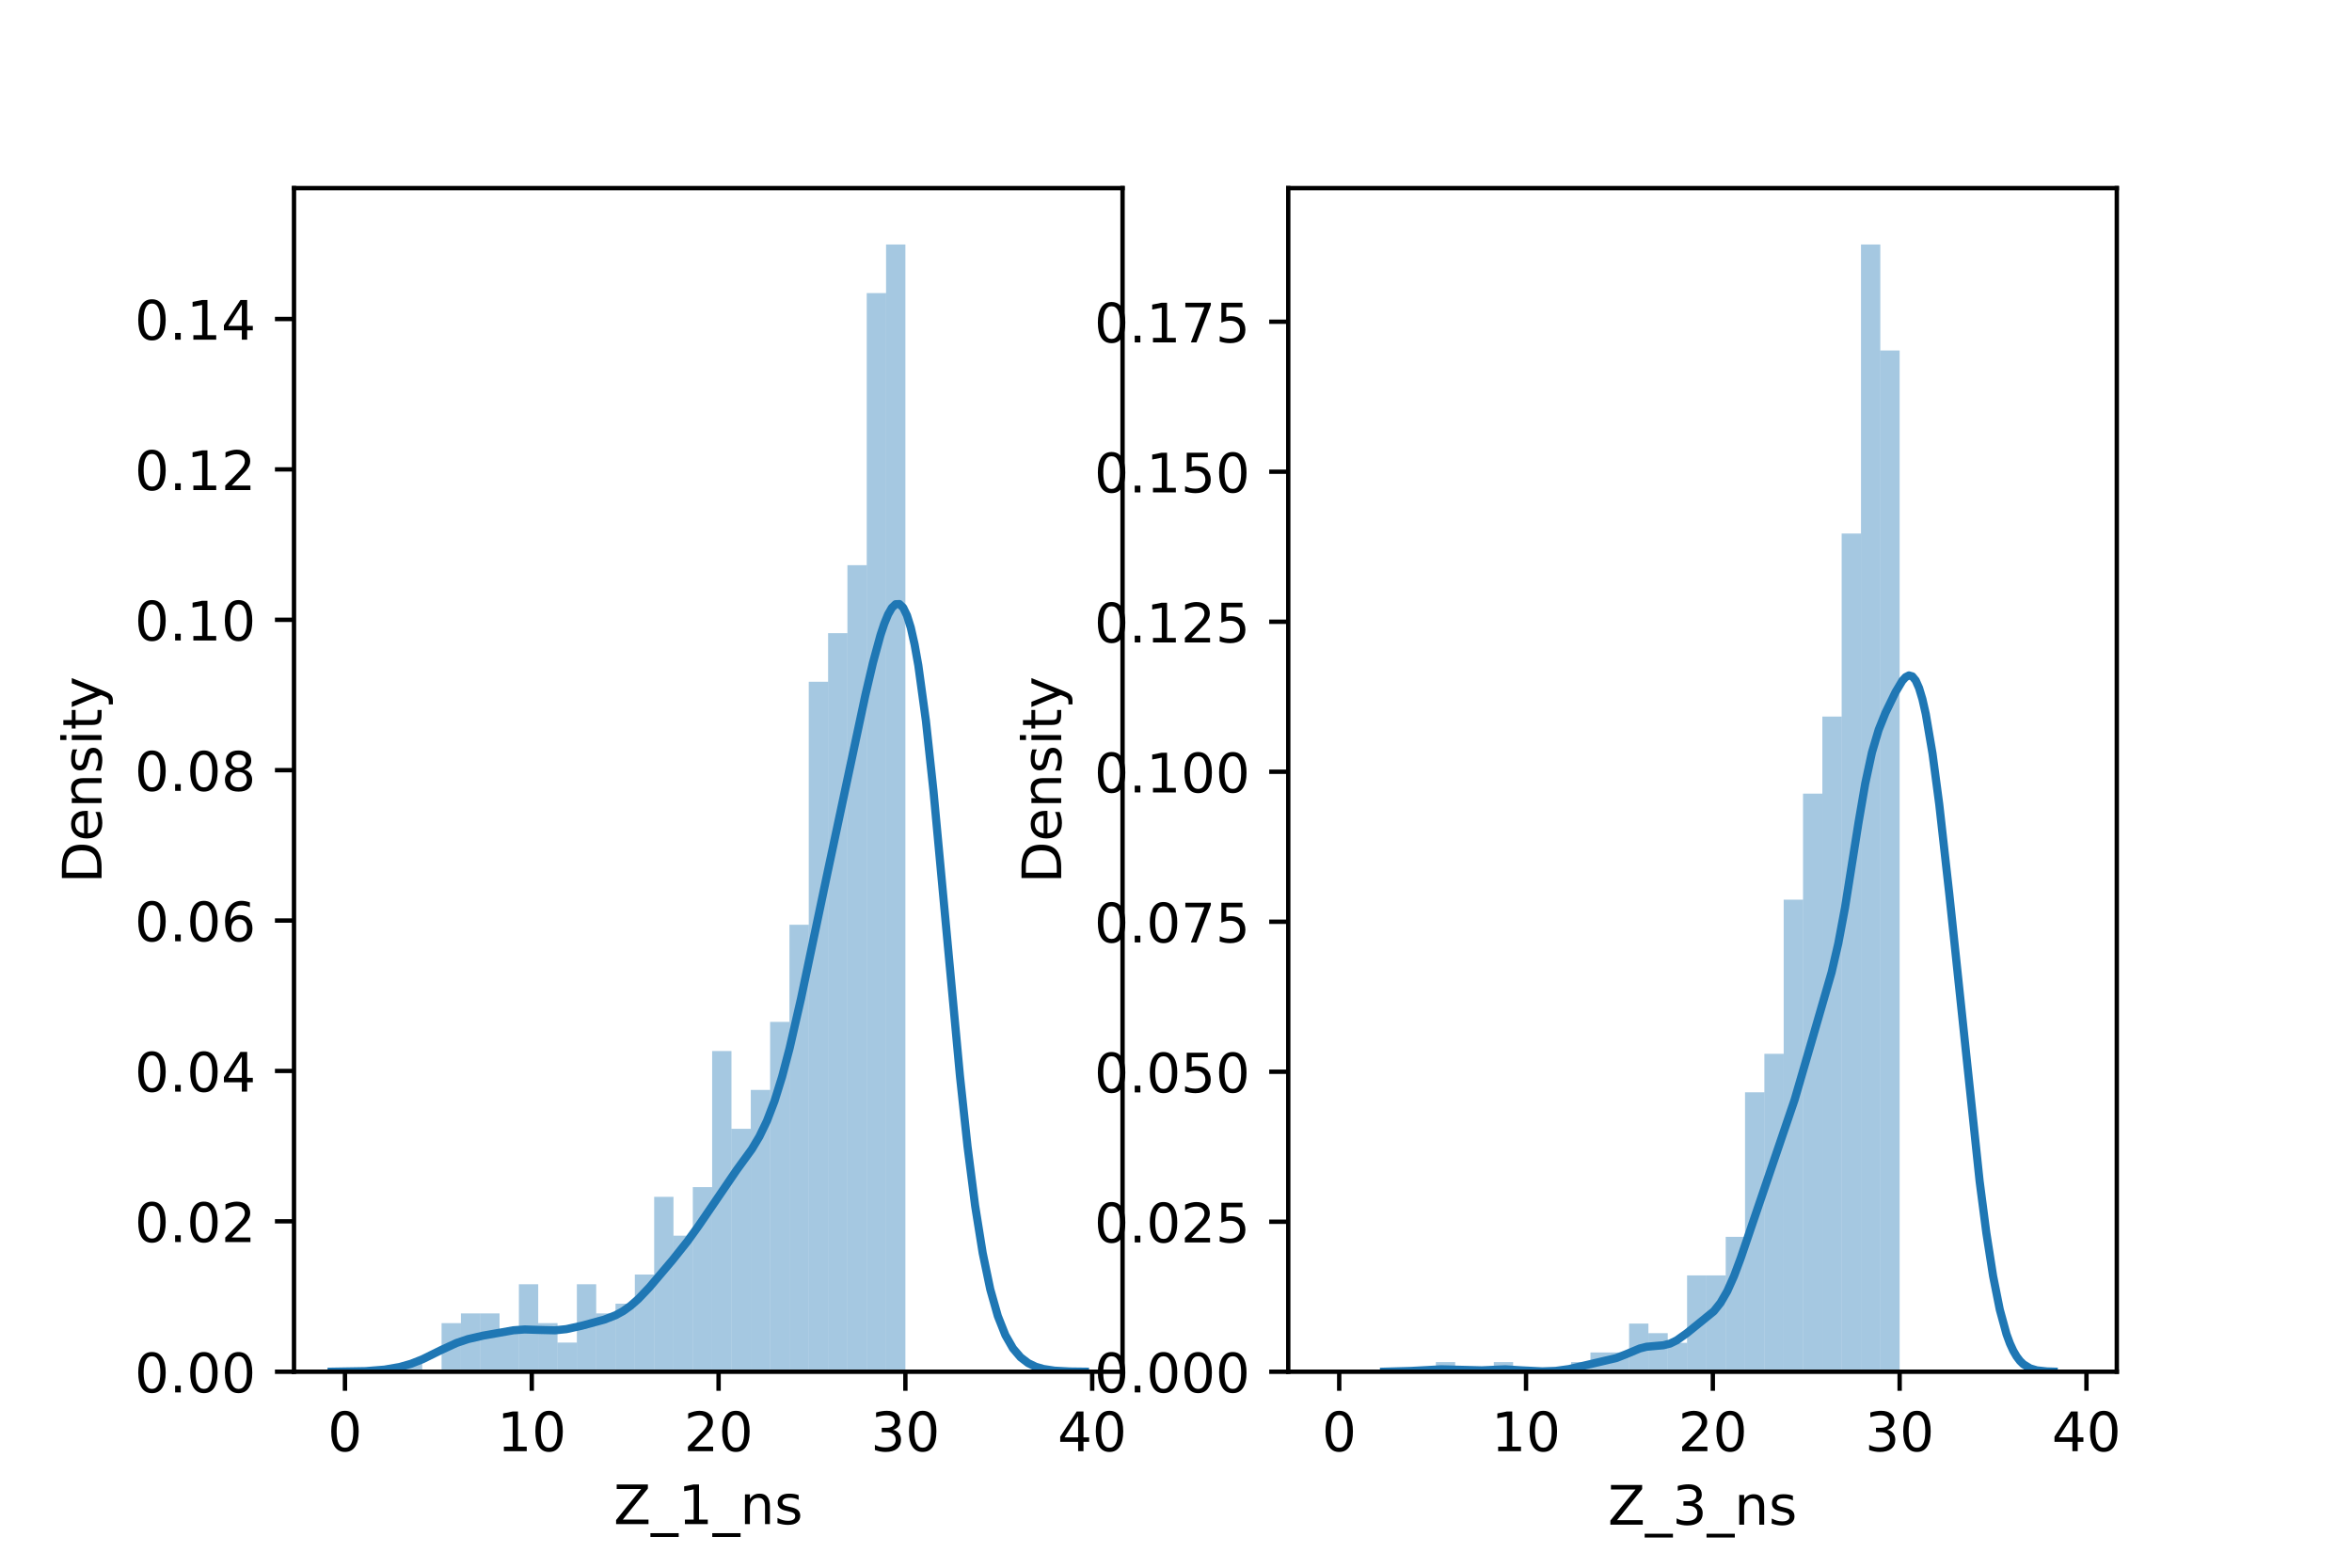 <?xml version="1.0" encoding="utf-8" standalone="no"?>
<!DOCTYPE svg PUBLIC "-//W3C//DTD SVG 1.1//EN"
  "http://www.w3.org/Graphics/SVG/1.1/DTD/svg11.dtd">
<!-- Created with matplotlib (https://matplotlib.org/) -->
<svg height="288pt" version="1.1" viewBox="0 0 432 288" width="432pt" xmlns="http://www.w3.org/2000/svg" xmlns:xlink="http://www.w3.org/1999/xlink">
 <defs>
  <style type="text/css">*{stroke-linecap:butt;stroke-linejoin:round;}</style>
 </defs>
 <g id="figure_1">
  <g id="patch_1">
   <path d="M 0 288 
L 432 288 
L 432 0 
L 0 0 
z
" style="fill:#ffffff;"/>
  </g>
  <g id="axes_1">
   <g id="patch_2">
    <path d="M 54 252 
L 206.182 252 
L 206.182 34.56 
L 54 34.56 
z
" style="fill:#ffffff;"/>
   </g>
   <g id="patch_3">
    <path clip-path="url(#pecdd4da064)" d="M 63.361 252 
L 66.91 252 
L 66.91 252 
L 63.361 252 
z
" style="fill:#1f77b4;opacity:0.4;"/>
   </g>
   <g id="patch_4">
    <path clip-path="url(#pecdd4da064)" d="M 66.91 252 
L 70.46 252 
L 70.46 252 
L 66.91 252 
z
" style="fill:#1f77b4;opacity:0.4;"/>
   </g>
   <g id="patch_5">
    <path clip-path="url(#pecdd4da064)" d="M 70.46 252 
L 74.009 252 
L 74.009 252 
L 70.46 252 
z
" style="fill:#1f77b4;opacity:0.4;"/>
   </g>
   <g id="patch_6">
    <path clip-path="url(#pecdd4da064)" d="M 74.009 252 
L 77.559 252 
L 77.559 250.215 
L 74.009 250.215 
z
" style="fill:#1f77b4;opacity:0.4;"/>
   </g>
   <g id="patch_7">
    <path clip-path="url(#pecdd4da064)" d="M 77.559 252 
L 81.108 252 
L 81.108 252 
L 77.559 252 
z
" style="fill:#1f77b4;opacity:0.4;"/>
   </g>
   <g id="patch_8">
    <path clip-path="url(#pecdd4da064)" d="M 81.108 252 
L 84.658 252 
L 84.658 243.074 
L 81.108 243.074 
z
" style="fill:#1f77b4;opacity:0.4;"/>
   </g>
   <g id="patch_9">
    <path clip-path="url(#pecdd4da064)" d="M 84.658 252 
L 88.207 252 
L 88.207 241.289 
L 84.658 241.289 
z
" style="fill:#1f77b4;opacity:0.4;"/>
   </g>
   <g id="patch_10">
    <path clip-path="url(#pecdd4da064)" d="M 88.207 252 
L 91.757 252 
L 91.757 241.289 
L 88.207 241.289 
z
" style="fill:#1f77b4;opacity:0.4;"/>
   </g>
   <g id="patch_11">
    <path clip-path="url(#pecdd4da064)" d="M 91.757 252 
L 95.306 252 
L 95.306 244.859 
L 91.757 244.859 
z
" style="fill:#1f77b4;opacity:0.4;"/>
   </g>
   <g id="patch_12">
    <path clip-path="url(#pecdd4da064)" d="M 95.306 252 
L 98.856 252 
L 98.856 235.933 
L 95.306 235.933 
z
" style="fill:#1f77b4;opacity:0.4;"/>
   </g>
   <g id="patch_13">
    <path clip-path="url(#pecdd4da064)" d="M 98.856 252 
L 102.405 252 
L 102.405 243.074 
L 98.856 243.074 
z
" style="fill:#1f77b4;opacity:0.4;"/>
   </g>
   <g id="patch_14">
    <path clip-path="url(#pecdd4da064)" d="M 102.405 252 
L 105.955 252 
L 105.955 246.644 
L 102.405 246.644 
z
" style="fill:#1f77b4;opacity:0.4;"/>
   </g>
   <g id="patch_15">
    <path clip-path="url(#pecdd4da064)" d="M 105.955 252 
L 109.504 252 
L 109.504 235.933 
L 105.955 235.933 
z
" style="fill:#1f77b4;opacity:0.4;"/>
   </g>
   <g id="patch_16">
    <path clip-path="url(#pecdd4da064)" d="M 109.504 252 
L 113.054 252 
L 113.054 241.289 
L 109.504 241.289 
z
" style="fill:#1f77b4;opacity:0.4;"/>
   </g>
   <g id="patch_17">
    <path clip-path="url(#pecdd4da064)" d="M 113.054 252 
L 116.603 252 
L 116.603 239.503 
L 113.054 239.503 
z
" style="fill:#1f77b4;opacity:0.4;"/>
   </g>
   <g id="patch_18">
    <path clip-path="url(#pecdd4da064)" d="M 116.603 252 
L 120.153 252 
L 120.153 234.148 
L 116.603 234.148 
z
" style="fill:#1f77b4;opacity:0.4;"/>
   </g>
   <g id="patch_19">
    <path clip-path="url(#pecdd4da064)" d="M 120.153 252 
L 123.702 252 
L 123.702 219.866 
L 120.153 219.866 
z
" style="fill:#1f77b4;opacity:0.4;"/>
   </g>
   <g id="patch_20">
    <path clip-path="url(#pecdd4da064)" d="M 123.702 252 
L 127.252 252 
L 127.252 227.007 
L 123.702 227.007 
z
" style="fill:#1f77b4;opacity:0.4;"/>
   </g>
   <g id="patch_21">
    <path clip-path="url(#pecdd4da064)" d="M 127.252 252 
L 130.801 252 
L 130.801 218.081 
L 127.252 218.081 
z
" style="fill:#1f77b4;opacity:0.4;"/>
   </g>
   <g id="patch_22">
    <path clip-path="url(#pecdd4da064)" d="M 130.801 252 
L 134.35 252 
L 134.35 193.088 
L 130.801 193.088 
z
" style="fill:#1f77b4;opacity:0.4;"/>
   </g>
   <g id="patch_23">
    <path clip-path="url(#pecdd4da064)" d="M 134.35 252 
L 137.9 252 
L 137.9 207.369 
L 134.35 207.369 
z
" style="fill:#1f77b4;opacity:0.4;"/>
   </g>
   <g id="patch_24">
    <path clip-path="url(#pecdd4da064)" d="M 137.9 252 
L 141.449 252 
L 141.449 200.229 
L 137.9 200.229 
z
" style="fill:#1f77b4;opacity:0.4;"/>
   </g>
   <g id="patch_25">
    <path clip-path="url(#pecdd4da064)" d="M 141.449 252 
L 144.999 252 
L 144.999 187.732 
L 141.449 187.732 
z
" style="fill:#1f77b4;opacity:0.4;"/>
   </g>
   <g id="patch_26">
    <path clip-path="url(#pecdd4da064)" d="M 144.999 252 
L 148.548 252 
L 148.548 169.88 
L 144.999 169.88 
z
" style="fill:#1f77b4;opacity:0.4;"/>
   </g>
   <g id="patch_27">
    <path clip-path="url(#pecdd4da064)" d="M 148.548 252 
L 152.098 252 
L 152.098 125.249 
L 148.548 125.249 
z
" style="fill:#1f77b4;opacity:0.4;"/>
   </g>
   <g id="patch_28">
    <path clip-path="url(#pecdd4da064)" d="M 152.098 252 
L 155.647 252 
L 155.647 116.323 
L 152.098 116.323 
z
" style="fill:#1f77b4;opacity:0.4;"/>
   </g>
   <g id="patch_29">
    <path clip-path="url(#pecdd4da064)" d="M 155.647 252 
L 159.197 252 
L 159.197 103.827 
L 155.647 103.827 
z
" style="fill:#1f77b4;opacity:0.4;"/>
   </g>
   <g id="patch_30">
    <path clip-path="url(#pecdd4da064)" d="M 159.197 252 
L 162.746 252 
L 162.746 53.84 
L 159.197 53.84 
z
" style="fill:#1f77b4;opacity:0.4;"/>
   </g>
   <g id="patch_31">
    <path clip-path="url(#pecdd4da064)" d="M 162.746 252 
L 166.296 252 
L 166.296 44.914 
L 162.746 44.914 
z
" style="fill:#1f77b4;opacity:0.4;"/>
   </g>
   <g id="matplotlib.axis_1">
    <g id="xtick_1">
     <g id="line2d_1">
      <defs>
       <path d="M 0 0 
L 0 3.5 
" id="m5a8ee09225" style="stroke:#000000;stroke-width:0.8;"/>
      </defs>
      <g>
       <use style="stroke:#000000;stroke-width:0.8;" x="63.361" xlink:href="#m5a8ee09225" y="252"/>
      </g>
     </g>
     <g id="text_1">
      <!-- 0 -->
      <g transform="translate(60.18 266.598)scale(0.1 -0.1)">
       <defs>
        <path d="M 31.781 66.406 
Q 24.172 66.406 20.328 58.906 
Q 16.5 51.422 16.5 36.375 
Q 16.5 21.391 20.328 13.891 
Q 24.172 6.391 31.781 6.391 
Q 39.453 6.391 43.281 13.891 
Q 47.125 21.391 47.125 36.375 
Q 47.125 51.422 43.281 58.906 
Q 39.453 66.406 31.781 66.406 
z
M 31.781 74.219 
Q 44.047 74.219 50.516 64.516 
Q 56.984 54.828 56.984 36.375 
Q 56.984 17.969 50.516 8.266 
Q 44.047 -1.422 31.781 -1.422 
Q 19.531 -1.422 13.062 8.266 
Q 6.594 17.969 6.594 36.375 
Q 6.594 54.828 13.062 64.516 
Q 19.531 74.219 31.781 74.219 
z
" id="DejaVuSans-48"/>
       </defs>
       <use xlink:href="#DejaVuSans-48"/>
      </g>
     </g>
    </g>
    <g id="xtick_2">
     <g id="line2d_2">
      <g>
       <use style="stroke:#000000;stroke-width:0.8;" x="97.673" xlink:href="#m5a8ee09225" y="252"/>
      </g>
     </g>
     <g id="text_2">
      <!-- 10 -->
      <g transform="translate(91.31 266.598)scale(0.1 -0.1)">
       <defs>
        <path d="M 12.406 8.297 
L 28.516 8.297 
L 28.516 63.922 
L 10.984 60.406 
L 10.984 69.391 
L 28.422 72.906 
L 38.281 72.906 
L 38.281 8.297 
L 54.391 8.297 
L 54.391 0 
L 12.406 0 
z
" id="DejaVuSans-49"/>
       </defs>
       <use xlink:href="#DejaVuSans-49"/>
       <use x="63.623" xlink:href="#DejaVuSans-48"/>
      </g>
     </g>
    </g>
    <g id="xtick_3">
     <g id="line2d_3">
      <g>
       <use style="stroke:#000000;stroke-width:0.8;" x="131.984" xlink:href="#m5a8ee09225" y="252"/>
      </g>
     </g>
     <g id="text_3">
      <!-- 20 -->
      <g transform="translate(125.622 266.598)scale(0.1 -0.1)">
       <defs>
        <path d="M 19.188 8.297 
L 53.609 8.297 
L 53.609 0 
L 7.328 0 
L 7.328 8.297 
Q 12.938 14.109 22.625 23.891 
Q 32.328 33.688 34.812 36.531 
Q 39.547 41.844 41.422 45.531 
Q 43.312 49.219 43.312 52.781 
Q 43.312 58.594 39.234 62.25 
Q 35.156 65.922 28.609 65.922 
Q 23.969 65.922 18.812 64.312 
Q 13.672 62.703 7.812 59.422 
L 7.812 69.391 
Q 13.766 71.781 18.938 73 
Q 24.125 74.219 28.422 74.219 
Q 39.75 74.219 46.484 68.547 
Q 53.219 62.891 53.219 53.422 
Q 53.219 48.922 51.531 44.891 
Q 49.859 40.875 45.406 35.406 
Q 44.188 33.984 37.641 27.219 
Q 31.109 20.453 19.188 8.297 
z
" id="DejaVuSans-50"/>
       </defs>
       <use xlink:href="#DejaVuSans-50"/>
       <use x="63.623" xlink:href="#DejaVuSans-48"/>
      </g>
     </g>
    </g>
    <g id="xtick_4">
     <g id="line2d_4">
      <g>
       <use style="stroke:#000000;stroke-width:0.8;" x="166.296" xlink:href="#m5a8ee09225" y="252"/>
      </g>
     </g>
     <g id="text_4">
      <!-- 30 -->
      <g transform="translate(159.933 266.598)scale(0.1 -0.1)">
       <defs>
        <path d="M 40.578 39.312 
Q 47.656 37.797 51.625 33 
Q 55.609 28.219 55.609 21.188 
Q 55.609 10.406 48.188 4.484 
Q 40.766 -1.422 27.094 -1.422 
Q 22.516 -1.422 17.656 -0.516 
Q 12.797 0.391 7.625 2.203 
L 7.625 11.719 
Q 11.719 9.328 16.594 8.109 
Q 21.484 6.891 26.812 6.891 
Q 36.078 6.891 40.938 10.547 
Q 45.797 14.203 45.797 21.188 
Q 45.797 27.641 41.281 31.266 
Q 36.766 34.906 28.719 34.906 
L 20.219 34.906 
L 20.219 43.016 
L 29.109 43.016 
Q 36.375 43.016 40.234 45.922 
Q 44.094 48.828 44.094 54.297 
Q 44.094 59.906 40.109 62.906 
Q 36.141 65.922 28.719 65.922 
Q 24.656 65.922 20.016 65.031 
Q 15.375 64.156 9.812 62.312 
L 9.812 71.094 
Q 15.438 72.656 20.344 73.438 
Q 25.25 74.219 29.594 74.219 
Q 40.828 74.219 47.359 69.109 
Q 53.906 64.016 53.906 55.328 
Q 53.906 49.266 50.438 45.094 
Q 46.969 40.922 40.578 39.312 
z
" id="DejaVuSans-51"/>
       </defs>
       <use xlink:href="#DejaVuSans-51"/>
       <use x="63.623" xlink:href="#DejaVuSans-48"/>
      </g>
     </g>
    </g>
    <g id="xtick_5">
     <g id="line2d_5">
      <g>
       <use style="stroke:#000000;stroke-width:0.8;" x="200.607" xlink:href="#m5a8ee09225" y="252"/>
      </g>
     </g>
     <g id="text_5">
      <!-- 40 -->
      <g transform="translate(194.245 266.598)scale(0.1 -0.1)">
       <defs>
        <path d="M 37.797 64.312 
L 12.891 25.391 
L 37.797 25.391 
z
M 35.203 72.906 
L 47.609 72.906 
L 47.609 25.391 
L 58.016 25.391 
L 58.016 17.188 
L 47.609 17.188 
L 47.609 0 
L 37.797 0 
L 37.797 17.188 
L 4.891 17.188 
L 4.891 26.703 
z
" id="DejaVuSans-52"/>
       </defs>
       <use xlink:href="#DejaVuSans-52"/>
       <use x="63.623" xlink:href="#DejaVuSans-48"/>
      </g>
     </g>
    </g>
    <g id="text_6">
     <!-- Z_1_ns -->
     <g transform="translate(112.711 279.998)scale(0.1 -0.1)">
      <defs>
       <path d="M 5.609 72.906 
L 62.891 72.906 
L 62.891 65.375 
L 16.797 8.297 
L 64.016 8.297 
L 64.016 0 
L 4.5 0 
L 4.5 7.516 
L 50.594 64.594 
L 5.609 64.594 
z
" id="DejaVuSans-90"/>
       <path d="M 50.984 -16.609 
L 50.984 -23.578 
L -0.984 -23.578 
L -0.984 -16.609 
z
" id="DejaVuSans-95"/>
       <path d="M 54.891 33.016 
L 54.891 0 
L 45.906 0 
L 45.906 32.719 
Q 45.906 40.484 42.875 44.328 
Q 39.844 48.188 33.797 48.188 
Q 26.516 48.188 22.312 43.547 
Q 18.109 38.922 18.109 30.906 
L 18.109 0 
L 9.078 0 
L 9.078 54.688 
L 18.109 54.688 
L 18.109 46.188 
Q 21.344 51.125 25.703 53.562 
Q 30.078 56 35.797 56 
Q 45.219 56 50.047 50.172 
Q 54.891 44.344 54.891 33.016 
z
" id="DejaVuSans-110"/>
       <path d="M 44.281 53.078 
L 44.281 44.578 
Q 40.484 46.531 36.375 47.5 
Q 32.281 48.484 27.875 48.484 
Q 21.188 48.484 17.844 46.438 
Q 14.5 44.391 14.5 40.281 
Q 14.5 37.156 16.891 35.375 
Q 19.281 33.594 26.516 31.984 
L 29.594 31.297 
Q 39.156 29.25 43.188 25.516 
Q 47.219 21.781 47.219 15.094 
Q 47.219 7.469 41.188 3.016 
Q 35.156 -1.422 24.609 -1.422 
Q 20.219 -1.422 15.453 -0.562 
Q 10.688 0.297 5.422 2 
L 5.422 11.281 
Q 10.406 8.688 15.234 7.391 
Q 20.062 6.109 24.812 6.109 
Q 31.156 6.109 34.562 8.281 
Q 37.984 10.453 37.984 14.406 
Q 37.984 18.062 35.516 20.016 
Q 33.062 21.969 24.703 23.781 
L 21.578 24.516 
Q 13.234 26.266 9.516 29.906 
Q 5.812 33.547 5.812 39.891 
Q 5.812 47.609 11.281 51.797 
Q 16.75 56 26.812 56 
Q 31.781 56 36.172 55.266 
Q 40.578 54.547 44.281 53.078 
z
" id="DejaVuSans-115"/>
      </defs>
      <use xlink:href="#DejaVuSans-90"/>
      <use x="68.506" xlink:href="#DejaVuSans-95"/>
      <use x="118.506" xlink:href="#DejaVuSans-49"/>
      <use x="182.129" xlink:href="#DejaVuSans-95"/>
      <use x="232.129" xlink:href="#DejaVuSans-110"/>
      <use x="295.508" xlink:href="#DejaVuSans-115"/>
     </g>
    </g>
   </g>
   <g id="matplotlib.axis_2">
    <g id="ytick_1">
     <g id="line2d_6">
      <defs>
       <path d="M 0 0 
L -3.5 0 
" id="m4d52fe1d30" style="stroke:#000000;stroke-width:0.8;"/>
      </defs>
      <g>
       <use style="stroke:#000000;stroke-width:0.8;" x="54" xlink:href="#m4d52fe1d30" y="252"/>
      </g>
     </g>
     <g id="text_7">
      <!-- 0.00 -->
      <g transform="translate(24.734 255.799)scale(0.1 -0.1)">
       <defs>
        <path d="M 10.688 12.406 
L 21 12.406 
L 21 0 
L 10.688 0 
z
" id="DejaVuSans-46"/>
       </defs>
       <use xlink:href="#DejaVuSans-48"/>
       <use x="63.623" xlink:href="#DejaVuSans-46"/>
       <use x="95.41" xlink:href="#DejaVuSans-48"/>
       <use x="159.033" xlink:href="#DejaVuSans-48"/>
      </g>
     </g>
    </g>
    <g id="ytick_2">
     <g id="line2d_7">
      <g>
       <use style="stroke:#000000;stroke-width:0.8;" x="54" xlink:href="#m4d52fe1d30" y="224.372"/>
      </g>
     </g>
     <g id="text_8">
      <!-- 0.02 -->
      <g transform="translate(24.734 228.171)scale(0.1 -0.1)">
       <use xlink:href="#DejaVuSans-48"/>
       <use x="63.623" xlink:href="#DejaVuSans-46"/>
       <use x="95.41" xlink:href="#DejaVuSans-48"/>
       <use x="159.033" xlink:href="#DejaVuSans-50"/>
      </g>
     </g>
    </g>
    <g id="ytick_3">
     <g id="line2d_8">
      <g>
       <use style="stroke:#000000;stroke-width:0.8;" x="54" xlink:href="#m4d52fe1d30" y="196.744"/>
      </g>
     </g>
     <g id="text_9">
      <!-- 0.04 -->
      <g transform="translate(24.734 200.544)scale(0.1 -0.1)">
       <use xlink:href="#DejaVuSans-48"/>
       <use x="63.623" xlink:href="#DejaVuSans-46"/>
       <use x="95.41" xlink:href="#DejaVuSans-48"/>
       <use x="159.033" xlink:href="#DejaVuSans-52"/>
      </g>
     </g>
    </g>
    <g id="ytick_4">
     <g id="line2d_9">
      <g>
       <use style="stroke:#000000;stroke-width:0.8;" x="54" xlink:href="#m4d52fe1d30" y="169.116"/>
      </g>
     </g>
     <g id="text_10">
      <!-- 0.06 -->
      <g transform="translate(24.734 172.916)scale(0.1 -0.1)">
       <defs>
        <path d="M 33.016 40.375 
Q 26.375 40.375 22.484 35.828 
Q 18.609 31.297 18.609 23.391 
Q 18.609 15.531 22.484 10.953 
Q 26.375 6.391 33.016 6.391 
Q 39.656 6.391 43.531 10.953 
Q 47.406 15.531 47.406 23.391 
Q 47.406 31.297 43.531 35.828 
Q 39.656 40.375 33.016 40.375 
z
M 52.594 71.297 
L 52.594 62.312 
Q 48.875 64.062 45.094 64.984 
Q 41.312 65.922 37.594 65.922 
Q 27.828 65.922 22.672 59.328 
Q 17.531 52.734 16.797 39.406 
Q 19.672 43.656 24.016 45.922 
Q 28.375 48.188 33.594 48.188 
Q 44.578 48.188 50.953 41.516 
Q 57.328 34.859 57.328 23.391 
Q 57.328 12.156 50.688 5.359 
Q 44.047 -1.422 33.016 -1.422 
Q 20.359 -1.422 13.672 8.266 
Q 6.984 17.969 6.984 36.375 
Q 6.984 53.656 15.188 63.938 
Q 23.391 74.219 37.203 74.219 
Q 40.922 74.219 44.703 73.484 
Q 48.484 72.75 52.594 71.297 
z
" id="DejaVuSans-54"/>
       </defs>
       <use xlink:href="#DejaVuSans-48"/>
       <use x="63.623" xlink:href="#DejaVuSans-46"/>
       <use x="95.41" xlink:href="#DejaVuSans-48"/>
       <use x="159.033" xlink:href="#DejaVuSans-54"/>
      </g>
     </g>
    </g>
    <g id="ytick_5">
     <g id="line2d_10">
      <g>
       <use style="stroke:#000000;stroke-width:0.8;" x="54" xlink:href="#m4d52fe1d30" y="141.489"/>
      </g>
     </g>
     <g id="text_11">
      <!-- 0.08 -->
      <g transform="translate(24.734 145.288)scale(0.1 -0.1)">
       <defs>
        <path d="M 31.781 34.625 
Q 24.75 34.625 20.719 30.859 
Q 16.703 27.094 16.703 20.516 
Q 16.703 13.922 20.719 10.156 
Q 24.75 6.391 31.781 6.391 
Q 38.812 6.391 42.859 10.172 
Q 46.922 13.969 46.922 20.516 
Q 46.922 27.094 42.891 30.859 
Q 38.875 34.625 31.781 34.625 
z
M 21.922 38.812 
Q 15.578 40.375 12.031 44.719 
Q 8.5 49.078 8.5 55.328 
Q 8.5 64.062 14.719 69.141 
Q 20.953 74.219 31.781 74.219 
Q 42.672 74.219 48.875 69.141 
Q 55.078 64.062 55.078 55.328 
Q 55.078 49.078 51.531 44.719 
Q 48 40.375 41.703 38.812 
Q 48.828 37.156 52.797 32.312 
Q 56.781 27.484 56.781 20.516 
Q 56.781 9.906 50.312 4.234 
Q 43.844 -1.422 31.781 -1.422 
Q 19.734 -1.422 13.25 4.234 
Q 6.781 9.906 6.781 20.516 
Q 6.781 27.484 10.781 32.312 
Q 14.797 37.156 21.922 38.812 
z
M 18.312 54.391 
Q 18.312 48.734 21.844 45.562 
Q 25.391 42.391 31.781 42.391 
Q 38.141 42.391 41.719 45.562 
Q 45.312 48.734 45.312 54.391 
Q 45.312 60.062 41.719 63.234 
Q 38.141 66.406 31.781 66.406 
Q 25.391 66.406 21.844 63.234 
Q 18.312 60.062 18.312 54.391 
z
" id="DejaVuSans-56"/>
       </defs>
       <use xlink:href="#DejaVuSans-48"/>
       <use x="63.623" xlink:href="#DejaVuSans-46"/>
       <use x="95.41" xlink:href="#DejaVuSans-48"/>
       <use x="159.033" xlink:href="#DejaVuSans-56"/>
      </g>
     </g>
    </g>
    <g id="ytick_6">
     <g id="line2d_11">
      <g>
       <use style="stroke:#000000;stroke-width:0.8;" x="54" xlink:href="#m4d52fe1d30" y="113.861"/>
      </g>
     </g>
     <g id="text_12">
      <!-- 0.10 -->
      <g transform="translate(24.734 117.66)scale(0.1 -0.1)">
       <use xlink:href="#DejaVuSans-48"/>
       <use x="63.623" xlink:href="#DejaVuSans-46"/>
       <use x="95.41" xlink:href="#DejaVuSans-49"/>
       <use x="159.033" xlink:href="#DejaVuSans-48"/>
      </g>
     </g>
    </g>
    <g id="ytick_7">
     <g id="line2d_12">
      <g>
       <use style="stroke:#000000;stroke-width:0.8;" x="54" xlink:href="#m4d52fe1d30" y="86.233"/>
      </g>
     </g>
     <g id="text_13">
      <!-- 0.12 -->
      <g transform="translate(24.734 90.032)scale(0.1 -0.1)">
       <use xlink:href="#DejaVuSans-48"/>
       <use x="63.623" xlink:href="#DejaVuSans-46"/>
       <use x="95.41" xlink:href="#DejaVuSans-49"/>
       <use x="159.033" xlink:href="#DejaVuSans-50"/>
      </g>
     </g>
    </g>
    <g id="ytick_8">
     <g id="line2d_13">
      <g>
       <use style="stroke:#000000;stroke-width:0.8;" x="54" xlink:href="#m4d52fe1d30" y="58.605"/>
      </g>
     </g>
     <g id="text_14">
      <!-- 0.14 -->
      <g transform="translate(24.734 62.404)scale(0.1 -0.1)">
       <use xlink:href="#DejaVuSans-48"/>
       <use x="63.623" xlink:href="#DejaVuSans-46"/>
       <use x="95.41" xlink:href="#DejaVuSans-49"/>
       <use x="159.033" xlink:href="#DejaVuSans-52"/>
      </g>
     </g>
    </g>
    <g id="text_15">
     <!-- Density -->
     <g transform="translate(18.655 162.289)rotate(-90)scale(0.1 -0.1)">
      <defs>
       <path d="M 19.672 64.797 
L 19.672 8.109 
L 31.594 8.109 
Q 46.688 8.109 53.688 14.938 
Q 60.688 21.781 60.688 36.531 
Q 60.688 51.172 53.688 57.984 
Q 46.688 64.797 31.594 64.797 
z
M 9.812 72.906 
L 30.078 72.906 
Q 51.266 72.906 61.172 64.094 
Q 71.094 55.281 71.094 36.531 
Q 71.094 17.672 61.125 8.828 
Q 51.172 0 30.078 0 
L 9.812 0 
z
" id="DejaVuSans-68"/>
       <path d="M 56.203 29.594 
L 56.203 25.203 
L 14.891 25.203 
Q 15.484 15.922 20.484 11.062 
Q 25.484 6.203 34.422 6.203 
Q 39.594 6.203 44.453 7.469 
Q 49.312 8.734 54.109 11.281 
L 54.109 2.781 
Q 49.266 0.734 44.188 -0.344 
Q 39.109 -1.422 33.891 -1.422 
Q 20.797 -1.422 13.156 6.188 
Q 5.516 13.812 5.516 26.812 
Q 5.516 40.234 12.766 48.109 
Q 20.016 56 32.328 56 
Q 43.359 56 49.781 48.891 
Q 56.203 41.797 56.203 29.594 
z
M 47.219 32.234 
Q 47.125 39.594 43.094 43.984 
Q 39.062 48.391 32.422 48.391 
Q 24.906 48.391 20.391 44.141 
Q 15.875 39.891 15.188 32.172 
z
" id="DejaVuSans-101"/>
       <path d="M 9.422 54.688 
L 18.406 54.688 
L 18.406 0 
L 9.422 0 
z
M 9.422 75.984 
L 18.406 75.984 
L 18.406 64.594 
L 9.422 64.594 
z
" id="DejaVuSans-105"/>
       <path d="M 18.312 70.219 
L 18.312 54.688 
L 36.812 54.688 
L 36.812 47.703 
L 18.312 47.703 
L 18.312 18.016 
Q 18.312 11.328 20.141 9.422 
Q 21.969 7.516 27.594 7.516 
L 36.812 7.516 
L 36.812 0 
L 27.594 0 
Q 17.188 0 13.234 3.875 
Q 9.281 7.766 9.281 18.016 
L 9.281 47.703 
L 2.688 47.703 
L 2.688 54.688 
L 9.281 54.688 
L 9.281 70.219 
z
" id="DejaVuSans-116"/>
       <path d="M 32.172 -5.078 
Q 28.375 -14.844 24.75 -17.812 
Q 21.141 -20.797 15.094 -20.797 
L 7.906 -20.797 
L 7.906 -13.281 
L 13.188 -13.281 
Q 16.891 -13.281 18.938 -11.516 
Q 21 -9.766 23.484 -3.219 
L 25.094 0.875 
L 2.984 54.688 
L 12.5 54.688 
L 29.594 11.922 
L 46.688 54.688 
L 56.203 54.688 
z
" id="DejaVuSans-121"/>
      </defs>
      <use xlink:href="#DejaVuSans-68"/>
      <use x="77.002" xlink:href="#DejaVuSans-101"/>
      <use x="138.525" xlink:href="#DejaVuSans-110"/>
      <use x="201.904" xlink:href="#DejaVuSans-115"/>
      <use x="254.004" xlink:href="#DejaVuSans-105"/>
      <use x="281.787" xlink:href="#DejaVuSans-116"/>
      <use x="320.996" xlink:href="#DejaVuSans-121"/>
     </g>
    </g>
   </g>
   <g id="line2d_14">
    <path clip-path="url(#pecdd4da064)" d="M 60.917 251.996 
L 67.174 251.889 
L 70.65 251.612 
L 73.431 251.128 
L 75.517 250.533 
L 77.602 249.709 
L 81.078 247.996 
L 83.859 246.717 
L 85.945 246.011 
L 88.726 245.37 
L 94.288 244.389 
L 96.373 244.237 
L 99.154 244.327 
L 101.935 244.391 
L 104.02 244.175 
L 106.801 243.564 
L 110.973 242.432 
L 113.058 241.627 
L 114.449 240.866 
L 115.839 239.873 
L 117.229 238.646 
L 119.315 236.454 
L 123.486 231.534 
L 126.267 228.042 
L 128.353 225.139 
L 135.305 214.95 
L 138.086 211.125 
L 139.476 208.807 
L 140.867 205.92 
L 142.257 202.282 
L 143.648 197.81 
L 145.038 192.535 
L 147.124 183.45 
L 151.99 160.324 
L 158.942 127.713 
L 160.333 121.782 
L 161.723 116.672 
L 162.418 114.577 
L 163.113 112.883 
L 163.809 111.666 
L 164.504 111.002 
L 165.199 110.969 
L 165.894 111.635 
L 166.59 113.063 
L 167.285 115.295 
L 167.98 118.36 
L 168.675 122.259 
L 170.066 132.439 
L 171.456 145.329 
L 173.542 167.763 
L 176.322 197.724 
L 177.713 210.645 
L 179.103 221.505 
L 180.494 230.196 
L 181.884 236.857 
L 183.275 241.772 
L 184.665 245.281 
L 186.055 247.709 
L 187.446 249.342 
L 188.836 250.407 
L 190.227 251.08 
L 191.617 251.491 
L 193.703 251.808 
L 196.484 251.957 
L 199.264 251.992 
L 199.264 251.992 
" style="fill:none;stroke:#1f77b4;stroke-linecap:square;stroke-width:1.5;"/>
   </g>
   <g id="patch_32">
    <path d="M 54 252 
L 54 34.56 
" style="fill:none;stroke:#000000;stroke-linecap:square;stroke-linejoin:miter;stroke-width:0.8;"/>
   </g>
   <g id="patch_33">
    <path d="M 206.182 252 
L 206.182 34.56 
" style="fill:none;stroke:#000000;stroke-linecap:square;stroke-linejoin:miter;stroke-width:0.8;"/>
   </g>
   <g id="patch_34">
    <path d="M 54 252 
L 206.182 252 
" style="fill:none;stroke:#000000;stroke-linecap:square;stroke-linejoin:miter;stroke-width:0.8;"/>
   </g>
   <g id="patch_35">
    <path d="M 54 34.56 
L 206.182 34.56 
" style="fill:none;stroke:#000000;stroke-linecap:square;stroke-linejoin:miter;stroke-width:0.8;"/>
   </g>
  </g>
  <g id="axes_2">
   <g id="patch_36">
    <path d="M 236.618 252 
L 388.8 252 
L 388.8 34.56 
L 236.618 34.56 
z
" style="fill:#ffffff;"/>
   </g>
   <g id="patch_37">
    <path clip-path="url(#p02c3f37c27)" d="M 245.979 252 
L 249.529 252 
L 249.529 252 
L 245.979 252 
z
" style="fill:#1f77b4;opacity:0.4;"/>
   </g>
   <g id="patch_38">
    <path clip-path="url(#p02c3f37c27)" d="M 249.529 252 
L 253.078 252 
L 253.078 252 
L 249.529 252 
z
" style="fill:#1f77b4;opacity:0.4;"/>
   </g>
   <g id="patch_39">
    <path clip-path="url(#p02c3f37c27)" d="M 253.078 252 
L 256.628 252 
L 256.628 252 
L 253.078 252 
z
" style="fill:#1f77b4;opacity:0.4;"/>
   </g>
   <g id="patch_40">
    <path clip-path="url(#p02c3f37c27)" d="M 256.628 252 
L 260.177 252 
L 260.177 252 
L 256.628 252 
z
" style="fill:#1f77b4;opacity:0.4;"/>
   </g>
   <g id="patch_41">
    <path clip-path="url(#p02c3f37c27)" d="M 260.177 252 
L 263.727 252 
L 263.727 252 
L 260.177 252 
z
" style="fill:#1f77b4;opacity:0.4;"/>
   </g>
   <g id="patch_42">
    <path clip-path="url(#p02c3f37c27)" d="M 263.727 252 
L 267.276 252 
L 267.276 250.23 
L 263.727 250.23 
z
" style="fill:#1f77b4;opacity:0.4;"/>
   </g>
   <g id="patch_43">
    <path clip-path="url(#p02c3f37c27)" d="M 267.276 252 
L 270.825 252 
L 270.825 252 
L 267.276 252 
z
" style="fill:#1f77b4;opacity:0.4;"/>
   </g>
   <g id="patch_44">
    <path clip-path="url(#p02c3f37c27)" d="M 270.825 252 
L 274.375 252 
L 274.375 252 
L 270.825 252 
z
" style="fill:#1f77b4;opacity:0.4;"/>
   </g>
   <g id="patch_45">
    <path clip-path="url(#p02c3f37c27)" d="M 274.375 252 
L 277.924 252 
L 277.924 250.23 
L 274.375 250.23 
z
" style="fill:#1f77b4;opacity:0.4;"/>
   </g>
   <g id="patch_46">
    <path clip-path="url(#p02c3f37c27)" d="M 277.924 252 
L 281.474 252 
L 281.474 252 
L 277.924 252 
z
" style="fill:#1f77b4;opacity:0.4;"/>
   </g>
   <g id="patch_47">
    <path clip-path="url(#p02c3f37c27)" d="M 281.474 252 
L 285.023 252 
L 285.023 252 
L 281.474 252 
z
" style="fill:#1f77b4;opacity:0.4;"/>
   </g>
   <g id="patch_48">
    <path clip-path="url(#p02c3f37c27)" d="M 285.023 252 
L 288.573 252 
L 288.573 252 
L 285.023 252 
z
" style="fill:#1f77b4;opacity:0.4;"/>
   </g>
   <g id="patch_49">
    <path clip-path="url(#p02c3f37c27)" d="M 288.573 252 
L 292.122 252 
L 292.122 250.23 
L 288.573 250.23 
z
" style="fill:#1f77b4;opacity:0.4;"/>
   </g>
   <g id="patch_50">
    <path clip-path="url(#p02c3f37c27)" d="M 292.122 252 
L 295.672 252 
L 295.672 248.46 
L 292.122 248.46 
z
" style="fill:#1f77b4;opacity:0.4;"/>
   </g>
   <g id="patch_51">
    <path clip-path="url(#p02c3f37c27)" d="M 295.672 252 
L 299.221 252 
L 299.221 248.46 
L 295.672 248.46 
z
" style="fill:#1f77b4;opacity:0.4;"/>
   </g>
   <g id="patch_52">
    <path clip-path="url(#p02c3f37c27)" d="M 299.221 252 
L 302.771 252 
L 302.771 243.15 
L 299.221 243.15 
z
" style="fill:#1f77b4;opacity:0.4;"/>
   </g>
   <g id="patch_53">
    <path clip-path="url(#p02c3f37c27)" d="M 302.771 252 
L 306.32 252 
L 306.32 244.92 
L 302.771 244.92 
z
" style="fill:#1f77b4;opacity:0.4;"/>
   </g>
   <g id="patch_54">
    <path clip-path="url(#p02c3f37c27)" d="M 306.32 252 
L 309.87 252 
L 309.87 246.69 
L 306.32 246.69 
z
" style="fill:#1f77b4;opacity:0.4;"/>
   </g>
   <g id="patch_55">
    <path clip-path="url(#p02c3f37c27)" d="M 309.87 252 
L 313.419 252 
L 313.419 234.3 
L 309.87 234.3 
z
" style="fill:#1f77b4;opacity:0.4;"/>
   </g>
   <g id="patch_56">
    <path clip-path="url(#p02c3f37c27)" d="M 313.419 252 
L 316.969 252 
L 316.969 234.3 
L 313.419 234.3 
z
" style="fill:#1f77b4;opacity:0.4;"/>
   </g>
   <g id="patch_57">
    <path clip-path="url(#p02c3f37c27)" d="M 316.969 252 
L 320.518 252 
L 320.518 227.221 
L 316.969 227.221 
z
" style="fill:#1f77b4;opacity:0.4;"/>
   </g>
   <g id="patch_58">
    <path clip-path="url(#p02c3f37c27)" d="M 320.518 252 
L 324.068 252 
L 324.068 200.671 
L 320.518 200.671 
z
" style="fill:#1f77b4;opacity:0.4;"/>
   </g>
   <g id="patch_59">
    <path clip-path="url(#p02c3f37c27)" d="M 324.068 252 
L 327.617 252 
L 327.617 193.591 
L 324.068 193.591 
z
" style="fill:#1f77b4;opacity:0.4;"/>
   </g>
   <g id="patch_60">
    <path clip-path="url(#p02c3f37c27)" d="M 327.617 252 
L 331.167 252 
L 331.167 165.272 
L 327.617 165.272 
z
" style="fill:#1f77b4;opacity:0.4;"/>
   </g>
   <g id="patch_61">
    <path clip-path="url(#p02c3f37c27)" d="M 331.167 252 
L 334.716 252 
L 334.716 145.802 
L 331.167 145.802 
z
" style="fill:#1f77b4;opacity:0.4;"/>
   </g>
   <g id="patch_62">
    <path clip-path="url(#p02c3f37c27)" d="M 334.716 252 
L 338.265 252 
L 338.265 131.642 
L 334.716 131.642 
z
" style="fill:#1f77b4;opacity:0.4;"/>
   </g>
   <g id="patch_63">
    <path clip-path="url(#p02c3f37c27)" d="M 338.265 252 
L 341.815 252 
L 341.815 98.013 
L 338.265 98.013 
z
" style="fill:#1f77b4;opacity:0.4;"/>
   </g>
   <g id="patch_64">
    <path clip-path="url(#p02c3f37c27)" d="M 341.815 252 
L 345.364 252 
L 345.364 44.914 
L 341.815 44.914 
z
" style="fill:#1f77b4;opacity:0.4;"/>
   </g>
   <g id="patch_65">
    <path clip-path="url(#p02c3f37c27)" d="M 345.364 252 
L 348.914 252 
L 348.914 64.384 
L 345.364 64.384 
z
" style="fill:#1f77b4;opacity:0.4;"/>
   </g>
   <g id="matplotlib.axis_3">
    <g id="xtick_6">
     <g id="line2d_15">
      <g>
       <use style="stroke:#000000;stroke-width:0.8;" x="245.979" xlink:href="#m5a8ee09225" y="252"/>
      </g>
     </g>
     <g id="text_16">
      <!-- 0 -->
      <g transform="translate(242.798 266.598)scale(0.1 -0.1)">
       <use xlink:href="#DejaVuSans-48"/>
      </g>
     </g>
    </g>
    <g id="xtick_7">
     <g id="line2d_16">
      <g>
       <use style="stroke:#000000;stroke-width:0.8;" x="280.291" xlink:href="#m5a8ee09225" y="252"/>
      </g>
     </g>
     <g id="text_17">
      <!-- 10 -->
      <g transform="translate(273.928 266.598)scale(0.1 -0.1)">
       <use xlink:href="#DejaVuSans-49"/>
       <use x="63.623" xlink:href="#DejaVuSans-48"/>
      </g>
     </g>
    </g>
    <g id="xtick_8">
     <g id="line2d_17">
      <g>
       <use style="stroke:#000000;stroke-width:0.8;" x="314.602" xlink:href="#m5a8ee09225" y="252"/>
      </g>
     </g>
     <g id="text_18">
      <!-- 20 -->
      <g transform="translate(308.24 266.598)scale(0.1 -0.1)">
       <use xlink:href="#DejaVuSans-50"/>
       <use x="63.623" xlink:href="#DejaVuSans-48"/>
      </g>
     </g>
    </g>
    <g id="xtick_9">
     <g id="line2d_18">
      <g>
       <use style="stroke:#000000;stroke-width:0.8;" x="348.914" xlink:href="#m5a8ee09225" y="252"/>
      </g>
     </g>
     <g id="text_19">
      <!-- 30 -->
      <g transform="translate(342.551 266.598)scale(0.1 -0.1)">
       <use xlink:href="#DejaVuSans-51"/>
       <use x="63.623" xlink:href="#DejaVuSans-48"/>
      </g>
     </g>
    </g>
    <g id="xtick_10">
     <g id="line2d_19">
      <g>
       <use style="stroke:#000000;stroke-width:0.8;" x="383.225" xlink:href="#m5a8ee09225" y="252"/>
      </g>
     </g>
     <g id="text_20">
      <!-- 40 -->
      <g transform="translate(376.863 266.598)scale(0.1 -0.1)">
       <use xlink:href="#DejaVuSans-52"/>
       <use x="63.623" xlink:href="#DejaVuSans-48"/>
      </g>
     </g>
    </g>
    <g id="text_21">
     <!-- Z_3_ns -->
     <g transform="translate(295.329 280.1)scale(0.1 -0.1)">
      <use xlink:href="#DejaVuSans-90"/>
      <use x="68.506" xlink:href="#DejaVuSans-95"/>
      <use x="118.506" xlink:href="#DejaVuSans-51"/>
      <use x="182.129" xlink:href="#DejaVuSans-95"/>
      <use x="232.129" xlink:href="#DejaVuSans-110"/>
      <use x="295.508" xlink:href="#DejaVuSans-115"/>
     </g>
    </g>
   </g>
   <g id="matplotlib.axis_4">
    <g id="ytick_9">
     <g id="line2d_20">
      <g>
       <use style="stroke:#000000;stroke-width:0.8;" x="236.618" xlink:href="#m4d52fe1d30" y="252"/>
      </g>
     </g>
     <g id="text_22">
      <!-- 0.000 -->
      <g transform="translate(200.99 255.799)scale(0.1 -0.1)">
       <use xlink:href="#DejaVuSans-48"/>
       <use x="63.623" xlink:href="#DejaVuSans-46"/>
       <use x="95.41" xlink:href="#DejaVuSans-48"/>
       <use x="159.033" xlink:href="#DejaVuSans-48"/>
       <use x="222.656" xlink:href="#DejaVuSans-48"/>
      </g>
     </g>
    </g>
    <g id="ytick_10">
     <g id="line2d_21">
      <g>
       <use style="stroke:#000000;stroke-width:0.8;" x="236.618" xlink:href="#m4d52fe1d30" y="224.444"/>
      </g>
     </g>
     <g id="text_23">
      <!-- 0.025 -->
      <g transform="translate(200.99 228.243)scale(0.1 -0.1)">
       <defs>
        <path d="M 10.797 72.906 
L 49.516 72.906 
L 49.516 64.594 
L 19.828 64.594 
L 19.828 46.734 
Q 21.969 47.469 24.109 47.828 
Q 26.266 48.188 28.422 48.188 
Q 40.625 48.188 47.75 41.5 
Q 54.891 34.812 54.891 23.391 
Q 54.891 11.625 47.562 5.094 
Q 40.234 -1.422 26.906 -1.422 
Q 22.312 -1.422 17.547 -0.641 
Q 12.797 0.141 7.719 1.703 
L 7.719 11.625 
Q 12.109 9.234 16.797 8.062 
Q 21.484 6.891 26.703 6.891 
Q 35.156 6.891 40.078 11.328 
Q 45.016 15.766 45.016 23.391 
Q 45.016 31 40.078 35.438 
Q 35.156 39.891 26.703 39.891 
Q 22.75 39.891 18.812 39.016 
Q 14.891 38.141 10.797 36.281 
z
" id="DejaVuSans-53"/>
       </defs>
       <use xlink:href="#DejaVuSans-48"/>
       <use x="63.623" xlink:href="#DejaVuSans-46"/>
       <use x="95.41" xlink:href="#DejaVuSans-48"/>
       <use x="159.033" xlink:href="#DejaVuSans-50"/>
       <use x="222.656" xlink:href="#DejaVuSans-53"/>
      </g>
     </g>
    </g>
    <g id="ytick_11">
     <g id="line2d_22">
      <g>
       <use style="stroke:#000000;stroke-width:0.8;" x="236.618" xlink:href="#m4d52fe1d30" y="196.887"/>
      </g>
     </g>
     <g id="text_24">
      <!-- 0.050 -->
      <g transform="translate(200.99 200.686)scale(0.1 -0.1)">
       <use xlink:href="#DejaVuSans-48"/>
       <use x="63.623" xlink:href="#DejaVuSans-46"/>
       <use x="95.41" xlink:href="#DejaVuSans-48"/>
       <use x="159.033" xlink:href="#DejaVuSans-53"/>
       <use x="222.656" xlink:href="#DejaVuSans-48"/>
      </g>
     </g>
    </g>
    <g id="ytick_12">
     <g id="line2d_23">
      <g>
       <use style="stroke:#000000;stroke-width:0.8;" x="236.618" xlink:href="#m4d52fe1d30" y="169.331"/>
      </g>
     </g>
     <g id="text_25">
      <!-- 0.075 -->
      <g transform="translate(200.99 173.13)scale(0.1 -0.1)">
       <defs>
        <path d="M 8.203 72.906 
L 55.078 72.906 
L 55.078 68.703 
L 28.609 0 
L 18.312 0 
L 43.219 64.594 
L 8.203 64.594 
z
" id="DejaVuSans-55"/>
       </defs>
       <use xlink:href="#DejaVuSans-48"/>
       <use x="63.623" xlink:href="#DejaVuSans-46"/>
       <use x="95.41" xlink:href="#DejaVuSans-48"/>
       <use x="159.033" xlink:href="#DejaVuSans-55"/>
       <use x="222.656" xlink:href="#DejaVuSans-53"/>
      </g>
     </g>
    </g>
    <g id="ytick_13">
     <g id="line2d_24">
      <g>
       <use style="stroke:#000000;stroke-width:0.8;" x="236.618" xlink:href="#m4d52fe1d30" y="141.774"/>
      </g>
     </g>
     <g id="text_26">
      <!-- 0.100 -->
      <g transform="translate(200.99 145.573)scale(0.1 -0.1)">
       <use xlink:href="#DejaVuSans-48"/>
       <use x="63.623" xlink:href="#DejaVuSans-46"/>
       <use x="95.41" xlink:href="#DejaVuSans-49"/>
       <use x="159.033" xlink:href="#DejaVuSans-48"/>
       <use x="222.656" xlink:href="#DejaVuSans-48"/>
      </g>
     </g>
    </g>
    <g id="ytick_14">
     <g id="line2d_25">
      <g>
       <use style="stroke:#000000;stroke-width:0.8;" x="236.618" xlink:href="#m4d52fe1d30" y="114.218"/>
      </g>
     </g>
     <g id="text_27">
      <!-- 0.125 -->
      <g transform="translate(200.99 118.017)scale(0.1 -0.1)">
       <use xlink:href="#DejaVuSans-48"/>
       <use x="63.623" xlink:href="#DejaVuSans-46"/>
       <use x="95.41" xlink:href="#DejaVuSans-49"/>
       <use x="159.033" xlink:href="#DejaVuSans-50"/>
       <use x="222.656" xlink:href="#DejaVuSans-53"/>
      </g>
     </g>
    </g>
    <g id="ytick_15">
     <g id="line2d_26">
      <g>
       <use style="stroke:#000000;stroke-width:0.8;" x="236.618" xlink:href="#m4d52fe1d30" y="86.661"/>
      </g>
     </g>
     <g id="text_28">
      <!-- 0.150 -->
      <g transform="translate(200.99 90.46)scale(0.1 -0.1)">
       <use xlink:href="#DejaVuSans-48"/>
       <use x="63.623" xlink:href="#DejaVuSans-46"/>
       <use x="95.41" xlink:href="#DejaVuSans-49"/>
       <use x="159.033" xlink:href="#DejaVuSans-53"/>
       <use x="222.656" xlink:href="#DejaVuSans-48"/>
      </g>
     </g>
    </g>
    <g id="ytick_16">
     <g id="line2d_27">
      <g>
       <use style="stroke:#000000;stroke-width:0.8;" x="236.618" xlink:href="#m4d52fe1d30" y="59.105"/>
      </g>
     </g>
     <g id="text_29">
      <!-- 0.175 -->
      <g transform="translate(200.99 62.904)scale(0.1 -0.1)">
       <use xlink:href="#DejaVuSans-48"/>
       <use x="63.623" xlink:href="#DejaVuSans-46"/>
       <use x="95.41" xlink:href="#DejaVuSans-49"/>
       <use x="159.033" xlink:href="#DejaVuSans-55"/>
       <use x="222.656" xlink:href="#DejaVuSans-53"/>
      </g>
     </g>
    </g>
    <g id="text_30">
     <!-- Density -->
     <g transform="translate(194.91 162.289)rotate(-90)scale(0.1 -0.1)">
      <use xlink:href="#DejaVuSans-68"/>
      <use x="77.002" xlink:href="#DejaVuSans-101"/>
      <use x="138.525" xlink:href="#DejaVuSans-110"/>
      <use x="201.904" xlink:href="#DejaVuSans-115"/>
      <use x="254.004" xlink:href="#DejaVuSans-105"/>
      <use x="281.787" xlink:href="#DejaVuSans-116"/>
      <use x="320.996" xlink:href="#DejaVuSans-121"/>
     </g>
    </g>
   </g>
   <g id="line2d_28">
    <path clip-path="url(#p02c3f37c27)" d="M 254.221 251.995 
L 259.165 251.856 
L 264.727 251.557 
L 272.143 251.746 
L 276.468 251.557 
L 279.558 251.751 
L 283.266 251.934 
L 285.738 251.847 
L 288.21 251.509 
L 291.918 250.647 
L 296.862 249.493 
L 298.716 248.766 
L 301.187 247.727 
L 302.423 247.414 
L 304.277 247.248 
L 305.513 247.14 
L 306.749 246.83 
L 307.985 246.227 
L 309.839 244.905 
L 314.783 240.893 
L 316.019 239.335 
L 317.255 237.202 
L 318.491 234.436 
L 319.727 231.124 
L 329.614 202.065 
L 332.704 191.454 
L 336.412 178.644 
L 337.648 173.313 
L 338.884 166.73 
L 341.356 151.144 
L 342.592 143.951 
L 343.828 138.228 
L 345.064 134.06 
L 346.3 130.972 
L 348.154 127.157 
L 349.389 125.086 
L 350.007 124.397 
L 350.625 124.084 
L 351.243 124.257 
L 351.861 125.006 
L 352.479 126.394 
L 353.097 128.45 
L 353.715 131.168 
L 354.951 138.44 
L 356.187 147.749 
L 358.041 164.302 
L 363.603 216.996 
L 364.839 226.492 
L 366.075 234.41 
L 367.311 240.606 
L 368.547 245.116 
L 369.165 246.798 
L 369.783 248.147 
L 370.401 249.204 
L 371.019 250.015 
L 371.637 250.622 
L 372.873 251.381 
L 374.108 251.748 
L 375.962 251.947 
L 377.198 251.983 
L 377.198 251.983 
" style="fill:none;stroke:#1f77b4;stroke-linecap:square;stroke-width:1.5;"/>
   </g>
   <g id="patch_66">
    <path d="M 236.618 252 
L 236.618 34.56 
" style="fill:none;stroke:#000000;stroke-linecap:square;stroke-linejoin:miter;stroke-width:0.8;"/>
   </g>
   <g id="patch_67">
    <path d="M 388.8 252 
L 388.8 34.56 
" style="fill:none;stroke:#000000;stroke-linecap:square;stroke-linejoin:miter;stroke-width:0.8;"/>
   </g>
   <g id="patch_68">
    <path d="M 236.618 252 
L 388.8 252 
" style="fill:none;stroke:#000000;stroke-linecap:square;stroke-linejoin:miter;stroke-width:0.8;"/>
   </g>
   <g id="patch_69">
    <path d="M 236.618 34.56 
L 388.8 34.56 
" style="fill:none;stroke:#000000;stroke-linecap:square;stroke-linejoin:miter;stroke-width:0.8;"/>
   </g>
  </g>
 </g>
 <defs>
  <clipPath id="pecdd4da064">
   <rect height="217.44" width="152.182" x="54" y="34.56"/>
  </clipPath>
  <clipPath id="p02c3f37c27">
   <rect height="217.44" width="152.182" x="236.618" y="34.56"/>
  </clipPath>
 </defs>
</svg>
